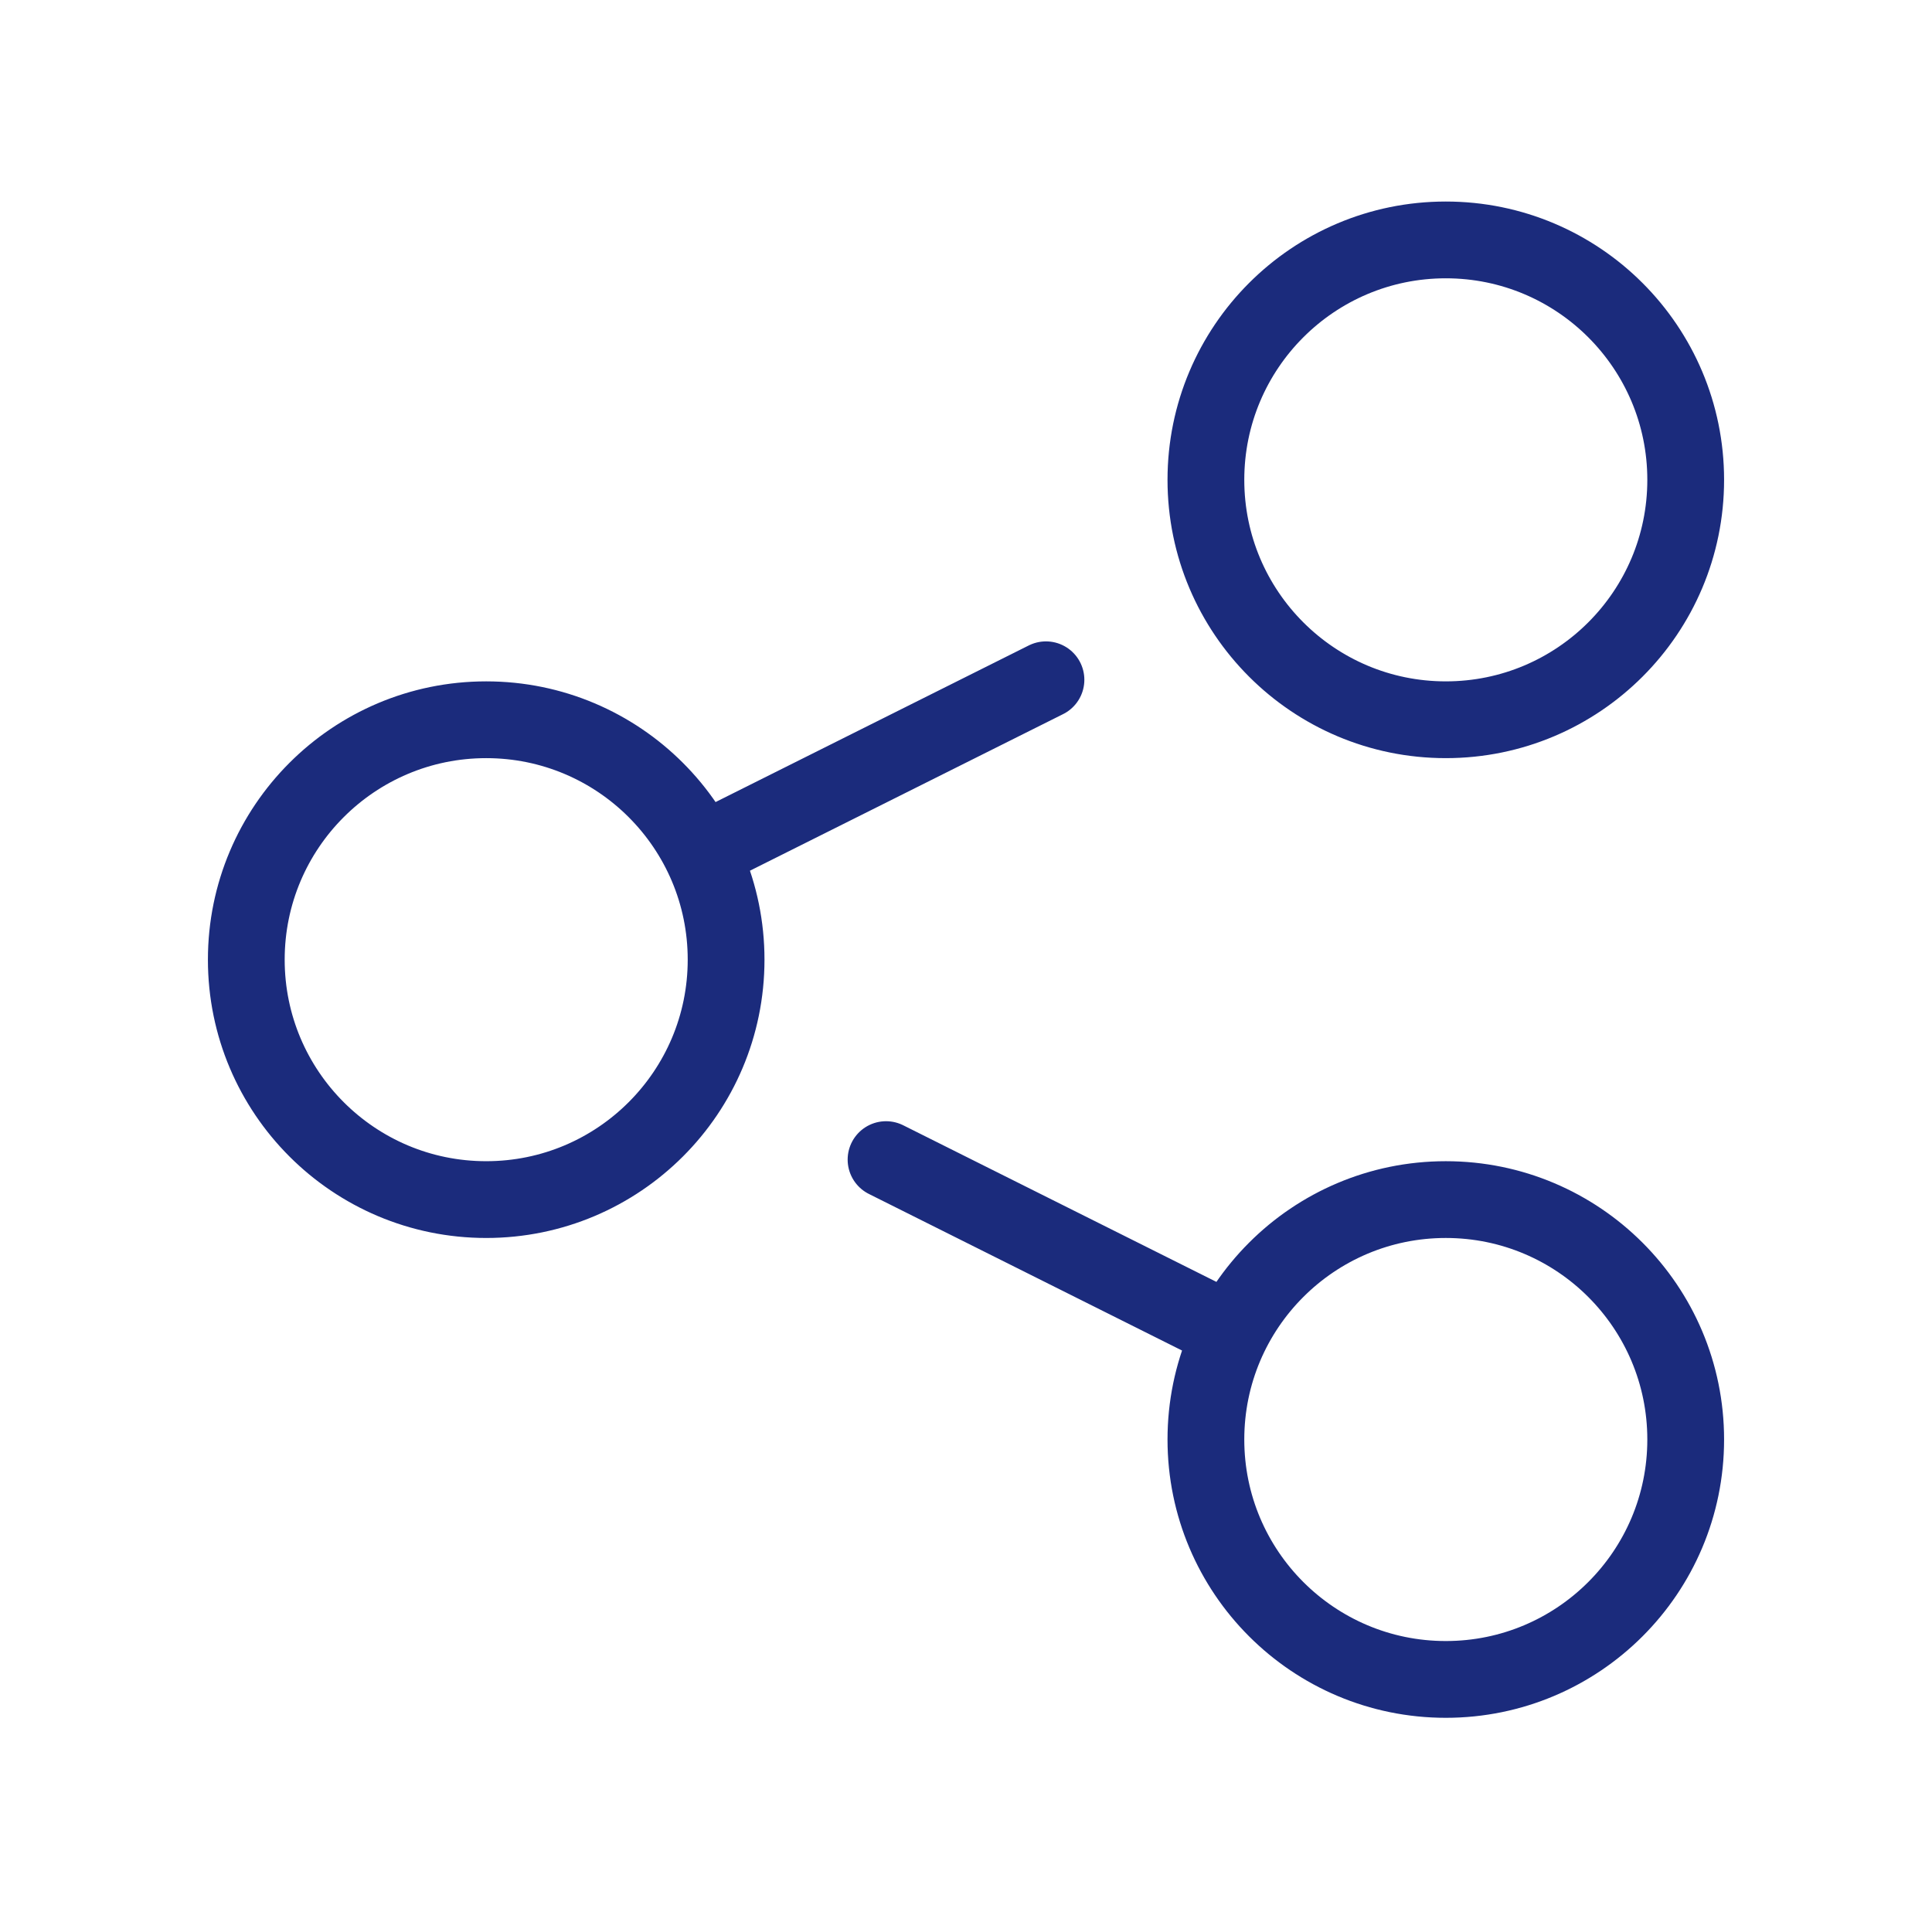 <svg width="151" height="150" viewBox="0 0 151 150" fill="none" xmlns="http://www.w3.org/2000/svg">
<path d="M96.223 104.111L69.25 90.625M54.778 66.611L81.75 53.125M131.75 112.5C131.75 122.855 123.355 131.25 113 131.25C102.645 131.25 94.25 122.855 94.25 112.5C94.25 102.145 102.645 93.75 113 93.75C123.355 93.75 131.75 102.145 131.75 112.5ZM131.75 37.5C131.75 47.855 123.355 56.25 113 56.25C102.645 56.25 94.25 47.855 94.25 37.5C94.25 27.145 102.645 18.75 113 18.75C123.355 18.75 131.75 27.145 131.75 37.5ZM56.75 75C56.75 85.355 48.355 93.75 38 93.75C27.645 93.75 19.25 85.355 19.25 75C19.25 64.645 27.645 56.25 38 56.25C48.355 56.25 56.75 64.645 56.75 75Z" stroke="#1B2B7C" stroke-width="6" stroke-linecap="round" stroke-linejoin="round"/>
</svg>
